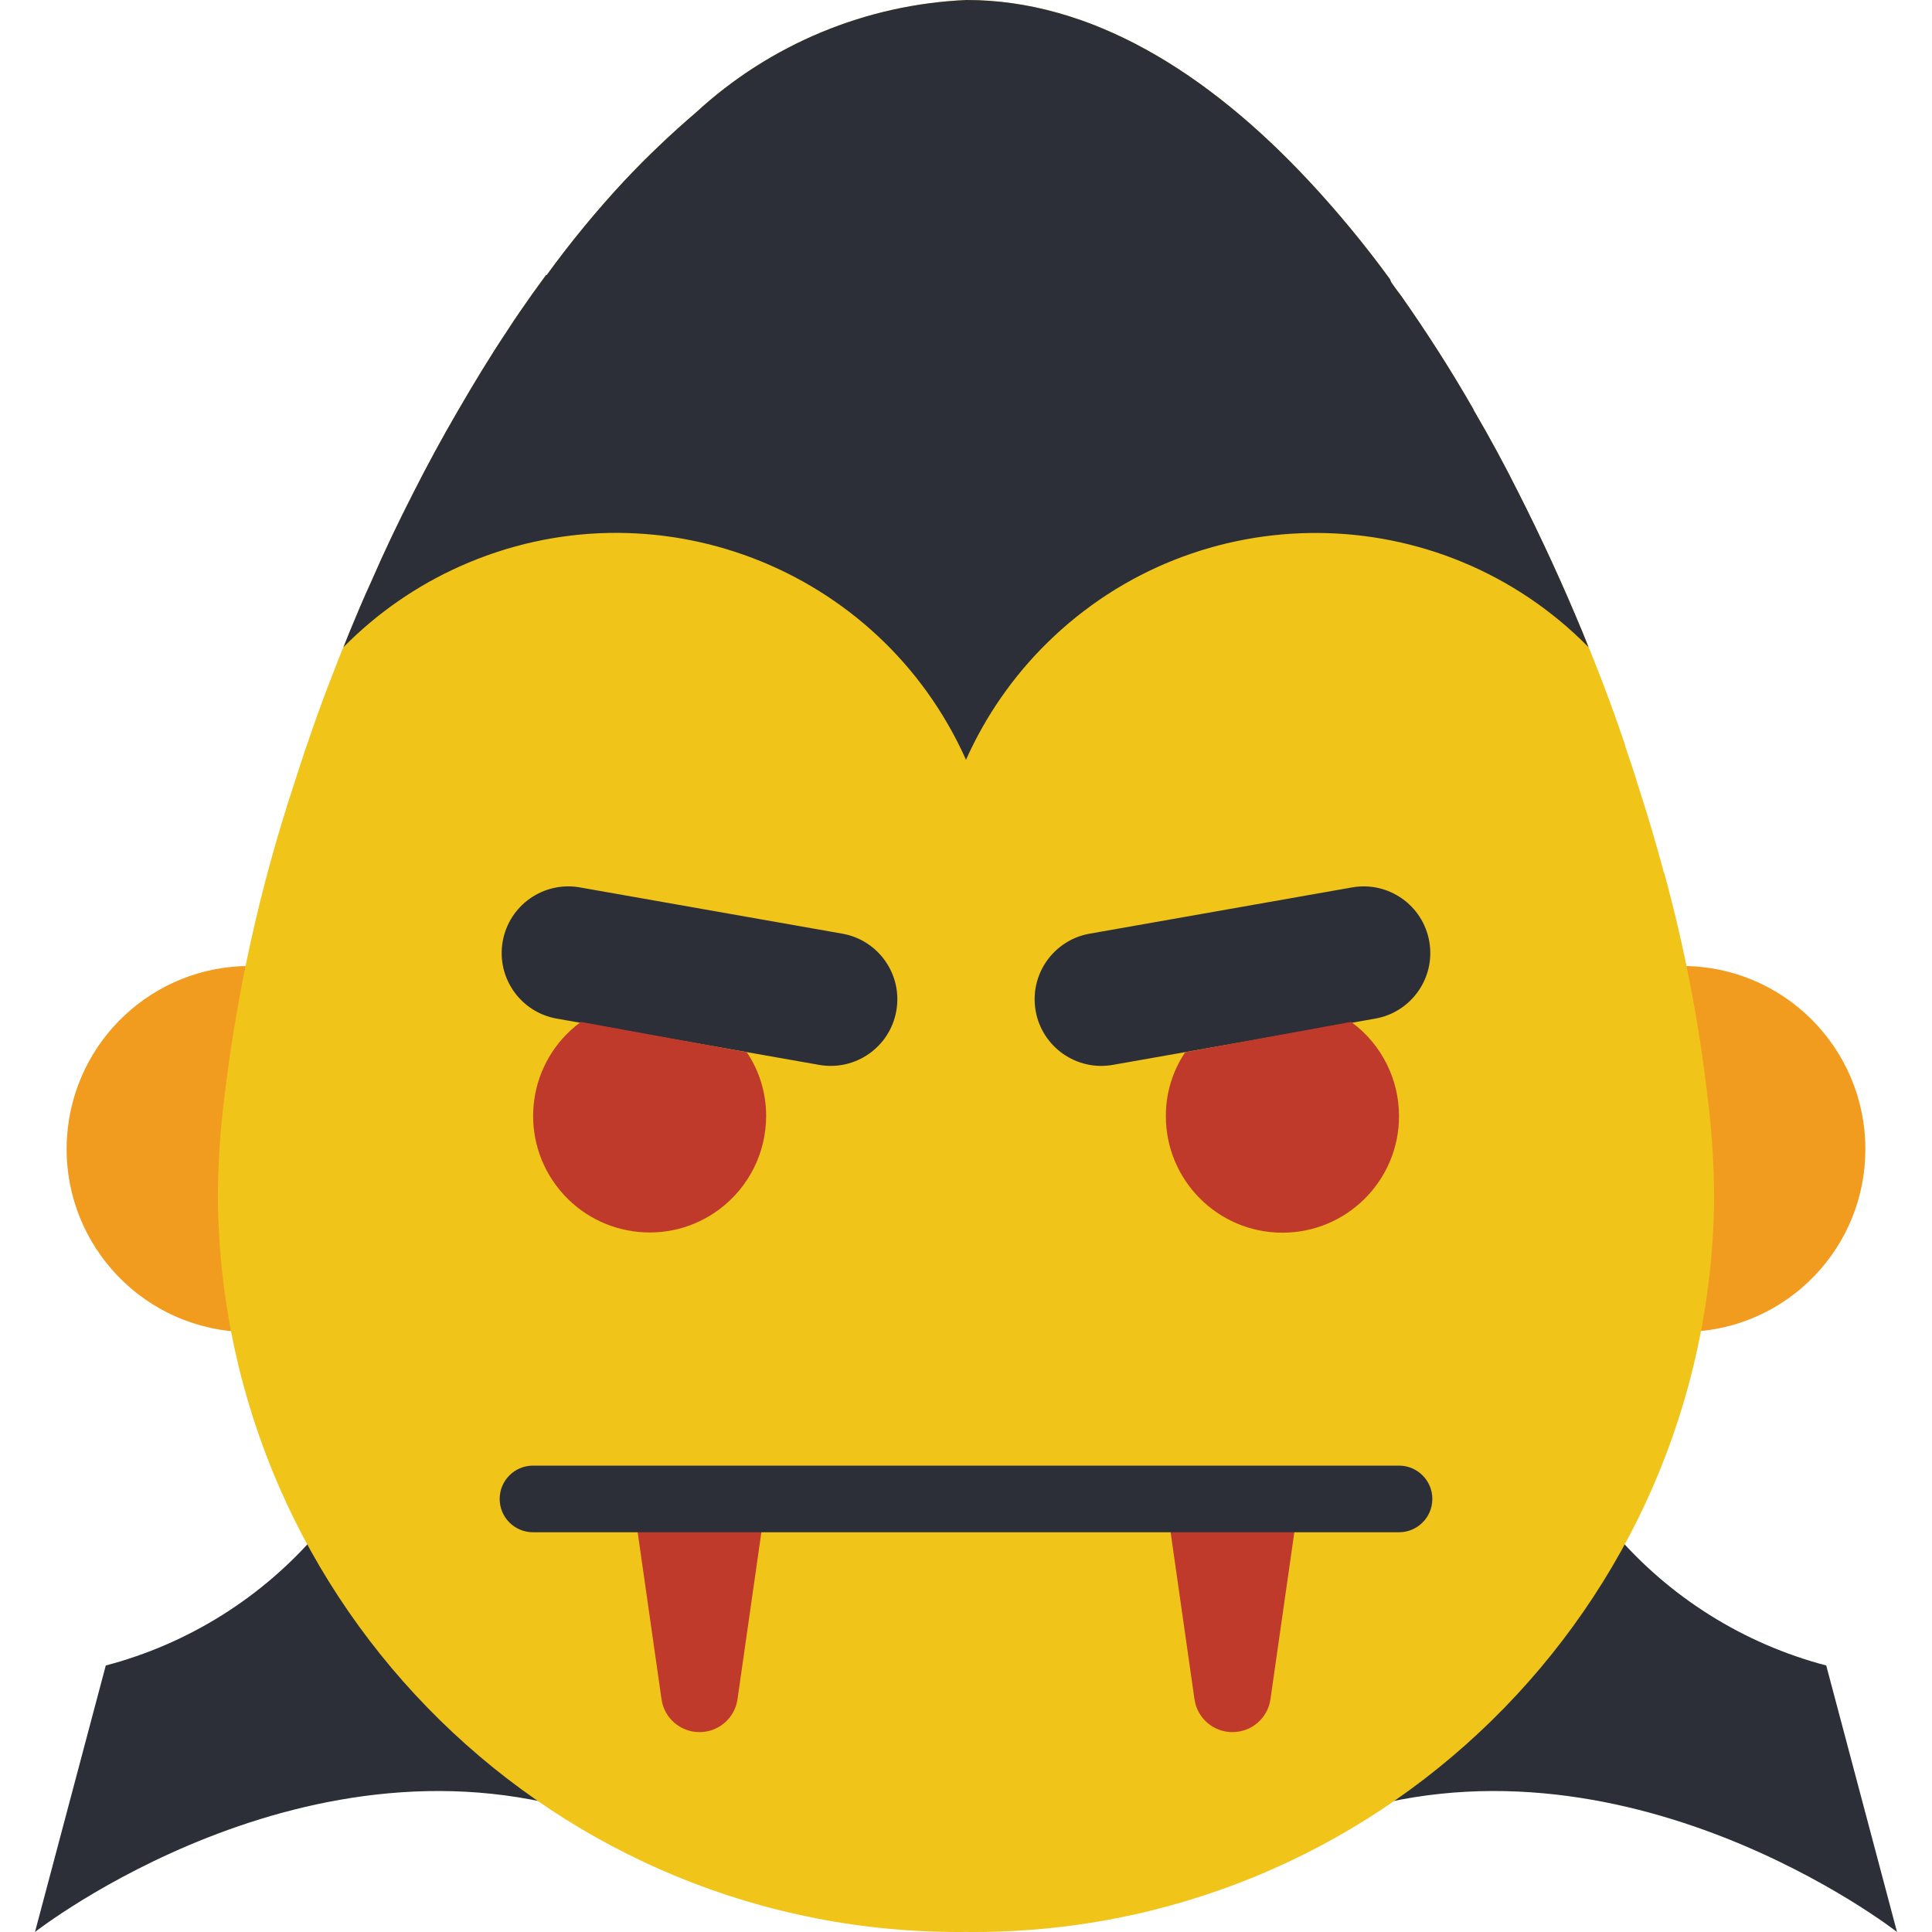 <?xml version="1.0" encoding="iso-8859-1"?>
<!-- Generator: Adobe Illustrator 19.0.0, SVG Export Plug-In . SVG Version: 6.00 Build 0)  -->
<svg xmlns="http://www.w3.org/2000/svg" xmlns:xlink="http://www.w3.org/1999/xlink" version="1.1" id="Capa_1" x="0px" y="0px" viewBox="0 0 512.001 512.001" style="enable-background:new 0 0 512.001 512.001;" xml:space="preserve">
<g>
	<path style="fill:#2C2F38;" d="M84.316,406.062c-14.724,17.231-34.365,29.554-56.284,35.31L9.274,511.991   c0,0,72.703-56.849,149.625-30.278"/>
	<path style="fill:#2C2F38;" d="M353.103,481.713c76.922-26.571,149.625,30.278,149.625,30.278l-18.758-70.619   c-21.919-5.755-41.56-18.079-56.284-35.31"/>
</g>
<g>
	<path style="fill:#F29C1F;" d="M84.395,259.527c-10.39,30.287-17.558,61.598-21.362,93.394   c-26.738-1.73-47.006-24.814-45.276-51.552c1.651-25.538,22.863-45.399,48.454-45.373C72.443,255.969,78.622,257.17,84.395,259.527   z"/>
	<path style="fill:#F29C1F;" d="M494.341,304.547c0.035,25.847-20.259,47.156-46.079,48.374   c-3.769-31.717-10.928-62.94-21.362-93.129c5.985-2.48,12.403-3.769,18.891-3.796c26.8-0.018,48.533,21.698,48.551,48.498   C494.341,304.511,494.341,304.529,494.341,304.547z"/>
</g>
<path style="fill:#F0C419;" d="M454.265,317.788c-1.148,108.366-89.899,195.298-198.264,194.204  c-108.366,1.095-197.117-85.838-198.264-194.204c0.018-8.916,0.583-17.814,1.677-26.659c3.354-28.265,9.534-56.125,18.449-83.154  c1.059-3.354,2.207-6.797,3.354-10.24c0.177-0.441,0.265-0.794,0.441-1.236c3.266-9.622,6.974-19.332,10.946-28.954  c1.854-4.502,3.708-8.916,5.738-13.329c3.443-7.945,7.238-15.889,11.211-23.658c3.708-7.327,7.592-14.477,11.652-21.451  c4.237-7.327,8.563-14.477,13.153-21.362c2.207-3.443,4.502-6.709,6.797-9.975c1.236-1.677,2.383-3.266,3.531-4.855h0.177  c6.347-8.739,13.215-17.081,20.568-24.982c5.994-6.373,12.332-12.411,18.979-18.096C204.051,11.714,229.483,1.148,256.177,0  c32.75,0,63.646,18.891,90.923,48.198c7.565,8.139,14.636,16.71,21.186,25.688c0.088,0.088,0.088,0.088,0.088,0.177  c0.088,0.265,0.265,0.53,0.353,0.794c0.883,1.236,1.677,2.383,2.648,3.619c6.621,9.445,13.065,19.42,19.067,29.925  c0.079,0.256,0.203,0.486,0.353,0.706c3.972,6.797,7.856,13.947,11.476,21.186c6.179,12.182,11.891,24.602,17.125,37.252  c3.972,9.622,7.68,19.244,10.946,28.954c0.185,0.486,0.335,0.989,0.441,1.501c1.148,3.354,2.295,6.709,3.266,9.975  c2.56,7.856,4.855,15.625,6.885,23.216l0.088,0.088c5.367,19.632,9.233,39.635,11.564,59.85  C453.682,299.974,454.238,308.872,454.265,317.788z"/>
<g>
	<path style="fill:#C03A2B;" d="M167.726,397.235l7.583,53.079c0.706,4.996,4.996,8.713,10.046,8.713h0.044   c5.049,0,9.339-3.716,10.046-8.713l7.592-53.079H167.726z"/>
	<path style="fill:#C03A2B;" d="M308.965,397.235l7.583,53.079c0.706,4.996,4.996,8.713,10.046,8.713h0.044   c5.049,0,9.339-3.716,10.046-8.713l7.592-53.079H308.965z"/>
</g>
<g>
	<path style="fill:#2C2F38;" d="M420.985,171.517c-39.326-39.935-103.59-40.43-143.525-1.103c-9.022,8.88-16.295,19.376-21.46,30.94   c-22.854-51.181-82.863-74.15-134.045-51.296c-11.564,5.164-22.051,12.438-30.94,21.459l1.589-3.972   c1.854-4.502,3.708-8.916,5.738-13.329c3.443-7.945,7.238-15.889,11.211-23.658c3.708-7.327,7.592-14.477,11.652-21.451   c4.237-7.327,8.563-14.477,13.153-21.362c2.207-3.443,4.502-6.709,6.797-9.975c1.236-1.677,2.383-3.266,3.531-4.855h0.177   c6.347-8.739,13.215-17.081,20.568-24.982c5.994-6.373,12.332-12.411,18.979-18.096C204.051,11.714,229.483,1.148,256.177,0   c32.75,0,63.646,18.891,90.923,48.198c7.565,8.139,14.636,16.71,21.186,25.688c0.088,0.088,0.088,0.088,0.088,0.177   c0.088,0.265,0.265,0.53,0.353,0.794c0.883,1.236,1.677,2.383,2.648,3.619c6.621,9.445,13.065,19.42,19.067,29.925   c0.079,0.256,0.203,0.486,0.353,0.706c3.972,6.797,7.856,13.947,11.476,21.186c6.179,12.182,11.891,24.602,17.125,37.252   L420.985,171.517z"/>
	<path style="fill:#2C2F38;" d="M370.757,406.062H141.244c-4.873,0-8.827-3.955-8.827-8.827c0-4.873,3.955-8.827,8.827-8.827   h229.513c4.873,0,8.827,3.955,8.827,8.827C379.585,402.107,375.63,406.062,370.757,406.062z"/>
	<path style="fill:#2C2F38;" d="M153.673,235.172l69.543,12.261c9.604,1.695,16.013,10.849,14.318,20.453l0,0   c-1.695,9.604-10.849,16.013-20.453,14.318l-69.543-12.261c-9.604-1.695-16.013-10.849-14.318-20.453l0,0   C134.915,239.886,144.069,233.477,153.673,235.172z"/>
	<path style="fill:#2C2F38;" d="M288.777,247.433l69.543-12.261c9.604-1.695,18.758,4.723,20.453,14.318l0,0   c1.695,9.604-4.723,18.758-14.318,20.453l-69.543,12.261c-9.604,1.695-18.758-4.723-20.453-14.318l0,0   C272.764,258.282,279.173,249.128,288.777,247.433z"/>
</g>
<g>
	<path style="fill:#C03A2B;" d="M153.956,270.826c-0.088,0.088-0.177,0.177-0.265,0.177c-13.665,10.205-16.472,29.545-6.267,43.21   c10.205,13.665,29.545,16.472,43.21,6.267c7.812-5.835,12.411-15.015,12.403-24.761c0.009-6.003-1.774-11.873-5.12-16.86"/>
	<path style="fill:#C03A2B;" d="M314.085,278.859c-3.346,4.987-5.129,10.858-5.12,16.86c-0.035,17.063,13.771,30.922,30.834,30.958   c17.063,0.035,30.922-13.771,30.958-30.834c0.018-9.79-4.599-19.005-12.447-24.849c-0.088,0-0.177-0.088-0.265-0.177"/>
</g>
<g>
</g>
<g>
</g>
<g>
</g>
<g>
</g>
<g>
</g>
<g>
</g>
<g>
</g>
<g>
</g>
<g>
</g>
<g>
</g>
<g>
</g>
<g>
</g>
<g>
</g>
<g>
</g>
<g>
</g>
</svg>

